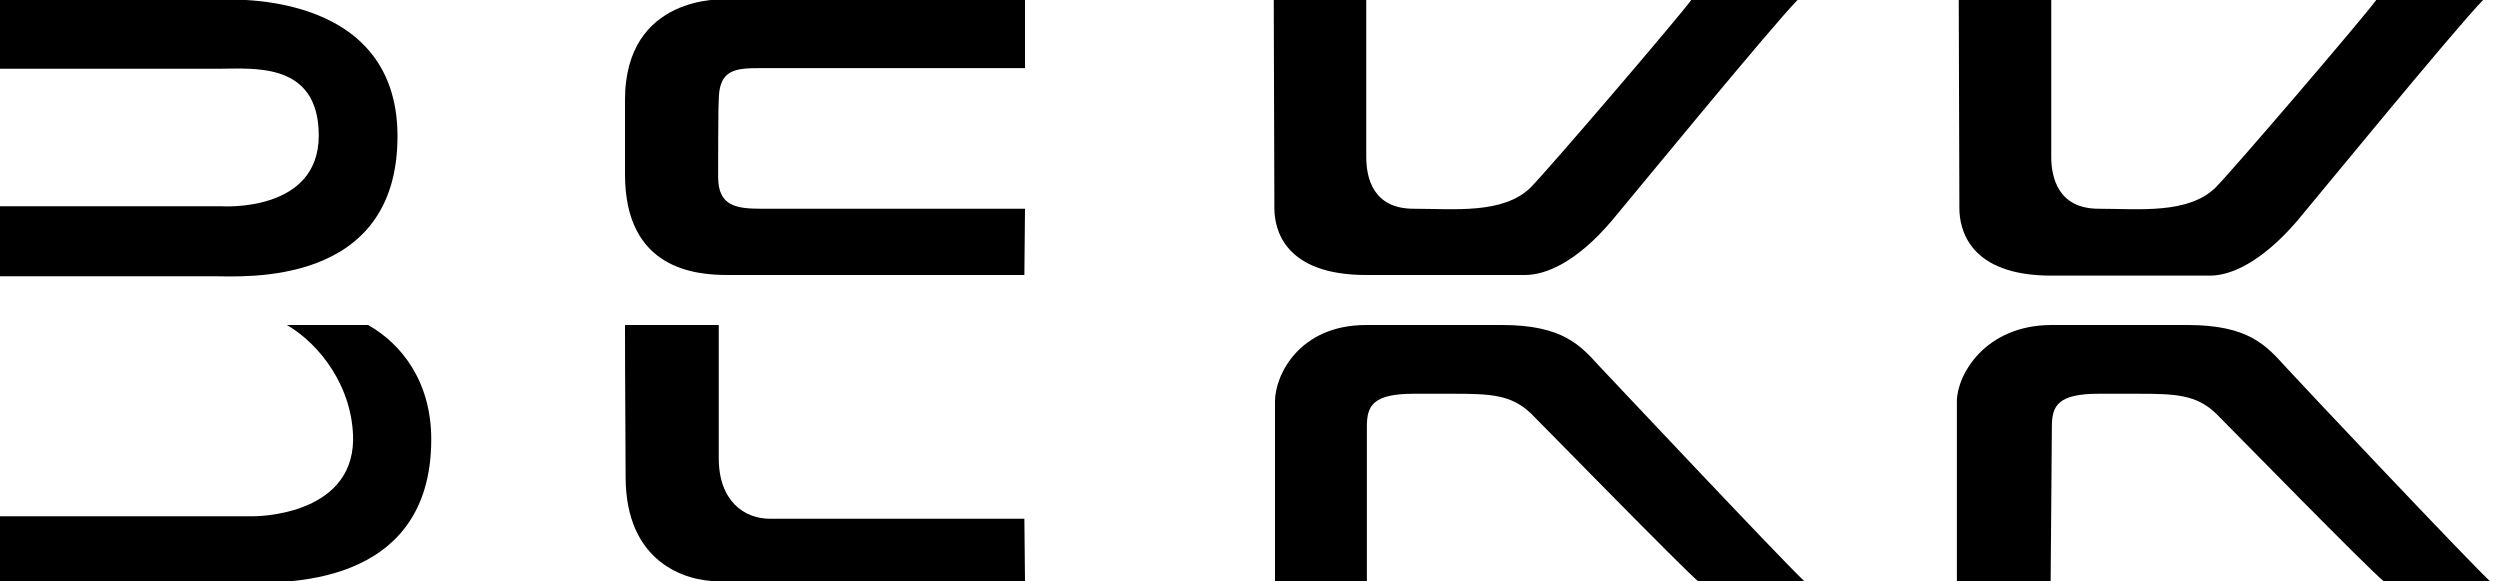 <svg class="header-logo" version="1.1" xmlns="http://www.w3.org/2000/svg" data-svgreactloader="[[&quot;http://www.w3.org/2000/svg&quot;,&quot;xlink&quot;,&quot;http://www.w3.org/1999/xlink&quot;],[&quot;http://www.w3.org/2000/svg&quot;,&quot;space&quot;,&quot;preserve&quot;]]" x="0px" y="0px" viewBox="0 0 400 93" enable-background="new 0 0 400 93" xlink="http://www.w3.org/1999/xlink" space="preserve">
    <path class="b-upper" fill="#000" d="M0,0h34.9c0,0,28.7-2.4,28.7,21.8c0,24.2-24.7,22.4-29.4,22.4L0,44.2V33h35.4c0,0,15.6,1.1,15.6-11.3 C51,9.8,40.5,11,35,11c-5.4,0-35,0-35,0L0,0z"></path>
    <path class="b-lower" fill="#000" d="M58.9,52C64.2,55,69,61,69,70.3c0,24.2-24.7,22.9-29.4,22.9L0,93.3V82.6l40.6,0c0,0,15.7,0.1,15.9-12.2 C56.5,61.9,51.1,55,45.9,52H58.9z"></path>
    <path class="e-upper" fill="#000" d="M100,52h15c0,7,0,16.6,0,21.3c0,6.9,4.1,9.7,8.2,9.7c4.1,0,37,0,40.7,0l0.1,10c-3.9,0-44,0-49.1,0 c-5.1,0-14.8-2.9-14.8-16.7C100,61.1,100,52,100,52z"></path>
    <path class="e-lower" fill="#000" d="M164,33.4c-3.7,0-38,0-42.1,0c-4.1,0-7-0.4-7-5.1c0-0.7,0-11.4,0.1-12.2c0-5,2.6-5.2,6.7-5.2 c4.1,0,38.6,0,42.3,0l0-11c-3.9,0-48,0-48,0S100-1,100,16c0,5.9,0,11.7,0,11.9c0,15.3,11.4,16.1,16.5,16.1c5.1,0,43.5,0,47.4,0 L164,33.4z"></path>
    <path class="k1-upper" fill="#000" d="M270.6,0c-2.2,3-23.1,27.4-25.7,30c-4.4,4.3-12.3,3.4-18.7,3.4c-6.5,0-7.6-4.9-7.6-8.3c0-3.3,0-22.2,0-25.2 h-14.8c0,3,0.1,29.3,0.1,33.4c0,3.3,1.5,10.7,14.7,10.7c2.5,0,25.2,0,25.4,0c3.3,0,8.2-2,13.9-8.7c1.7-2,25.8-31.4,29.8-35.4H270.6 z"></path>
    <path class="k1-lower" fill="#000" d="M256,58.7c-3.1-3.4-5.9-6.7-15.7-6.7c0,0-6.6,0-21.7,0c-10.8,0-14.6,8.1-14.6,12.2c0,4.1,0,25.9,0,29.1 l14.7,0c0-3,0-21.7,0-25.1c0-3.3,1-5.2,7.5-5.2c6.4,0,5.4,0,6.1,0c6.1,0,9.5,0.1,12.7,3.2c2.6,2.6,24.3,24.8,26.7,26.8h17 C284.5,89,257.8,60.6,256,58.7z"></path>
    <path class="k2-upper" fill="#000" d="M380.2,0c-2.2,3-23.1,27.4-25.7,30c-4.4,4.3-12.3,3.4-18.7,3.4c-6.5,0-7.6-5-7.6-8.3c0-3.3,0-22.2,0-25.2 h-14.8c0,3,0.1,29.3,0.1,33.4c0,3.3,1.5,10.8,14.7,10.8c2.5,0,25.2,0,25.4,0c3.3,0,8.2-2.1,13.9-8.7c1.7-2,25.8-31.4,29.8-35.4 H380.2z"></path>
    <path class="k2-lower" fill="#000" d="M365.7,58.7c-3.1-3.4-5.9-6.7-15.7-6.7c0,0-6.6,0-21.7,0c-10.8,0-15.2,8.1-15.2,12.2c0,4.1,0,25.9,0,29.1 l15,0c0-3,0.2-21.7,0.2-25.1c0-3.3,1-5.2,7.5-5.2c6.4,0,5.4,0,6.1,0c6.1,0,9.5,0.1,12.7,3.2c2.6,2.6,24.3,24.8,26.8,26.8h17 C394.2,89,367.4,60.6,365.7,58.7z"></path>
</svg>

